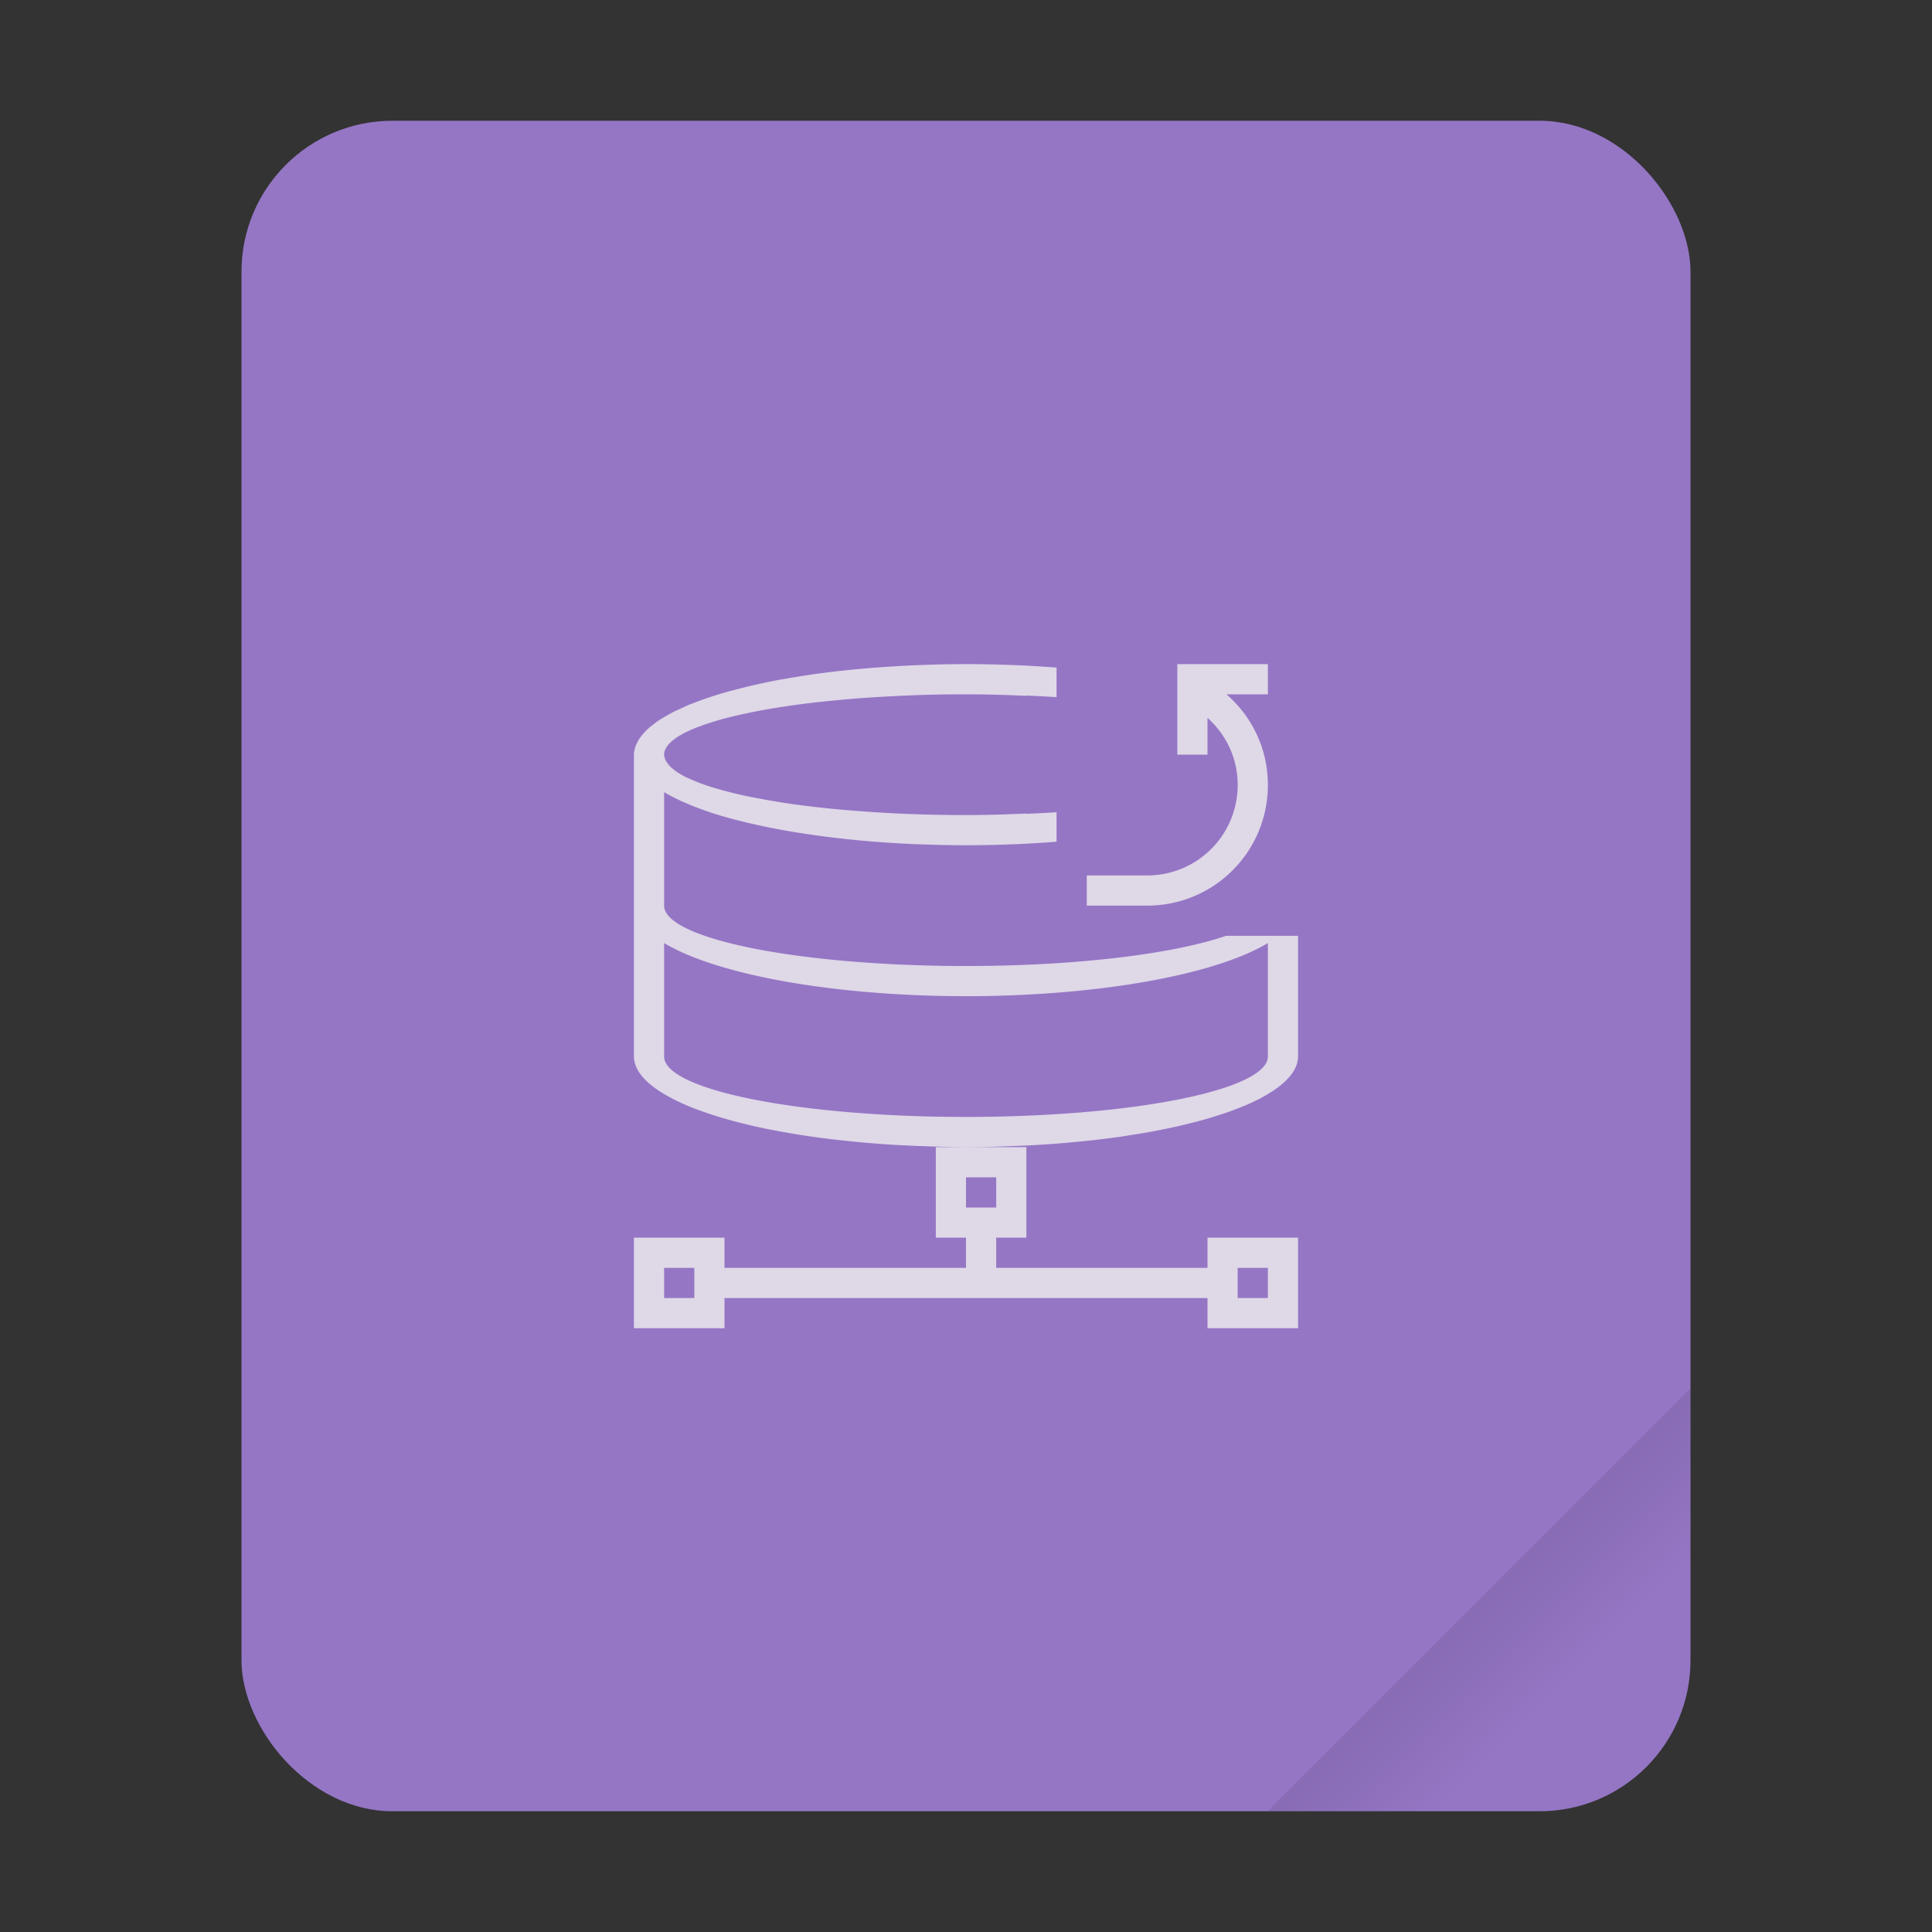 <svg width="64" height="64" version="1.1" viewBox="0 0 64 64" xmlns="http://www.w3.org/2000/svg">
 <rect x="0" y="0" width="64" height="64" fill="#333333" stroke="none"/>
 <defs>
  <linearGradient id="a" x1="49.571" x2="51.714" y1="52.714" y2="54.857" gradientTransform="matrix(2.333,0,0,2.333,-68.667,-72.001)" gradientUnits="userSpaceOnUse">
   <stop offset="0"/>
   <stop stop-opacity="0" offset="1"/>
  </linearGradient>
 </defs>
 <g transform="scale(1)">
  <rect x="8" y="4" width="48" height="56" ry="5" fill="#9576c5" style="paint-order:stroke fill markers"/>
  <path d="m56 46-14 14h9c2.77 0 5-2.23 5-5z" fill="url(#a)" fill-rule="evenodd" opacity=".15" stroke-width="8.819" style="paint-order:stroke fill markers"/>
 </g>
 <path d="m32 22a11 3 0 0 0 -2.125 .059c-.02.001-.041.001-.061.002-.059.003-.113.008-.172.012a11 3 0 0 0 -1.924 .164 11 3 0 0 0 -.002 0A11 3 0 0 0 25.934 22.5c-.036.007-.075.011-.111.018a11 3 0 0 0 -1.518 .344c-.037.01-.077.017-.113.027a11 3 0 0 0 -1.215 .4c-.057.022-.119.044-.174.066a11 3 0 0 0 -.223 .102c-.11.05-.22.1-.32.152a11 3 0 0 0 -.193 .109c-.093.054-.186.107-.268.162a11 3 0 0 0 -.139 .104c-.079.06-.155.12-.221.182a11 3 0 0 0 -.096 .102c-.057.062-.112.124-.154.188a11 3 0 0 0 -.068 .121c-.029.055-.057.11-.074.166A11 3 0 0 0 21 25v10a11 3 0 0 0 1 1.242 11 3 0 0 0 .012 .006 11 3 0 0 0 .477 .252 11 3 0 0 0 .031 .014 11 3 0 0 0 .551 .232 11 3 0 0 0 .064 .023 11 3 0 0 0 .59 .201 11 3 0 0 0 .133 .041 11 3 0 0 0 .65 .18 11 3 0 0 0 .1 .025 11 3 0 0 0 .773 .176 11 3 0 0 0 .053 .01 11 3 0 0 0 .814 .15 11 3 0 0 0 .139 .023 11 3 0 0 0 .779 .115 11 3 0 0 0 .221 .029 11 3 0 0 0 .736 .082 11 3 0 0 0 .367 .037 11 3 0 0 0 .539 .045 11 3 0 0 0 .592 .041 11 3 0 0 0 .49 .025 11 3 0 0 0 .576 .023 11 3 0 0 0 .463 .014A11 3 0 0 0 32 38a11 3 0 0 0 .959 -.014 11 3 0 0 0 .414 -.014 11 3 0 0 0 .717 -.029 11 3 0 0 0 .346 -.021 11 3 0 0 0 .707 -.049 11 3 0 0 0 .318 -.029 11 3 0 0 0 .768 -.076 11 3 0 0 0 .18 -.021 11 3 0 0 0 .809 -.107 11 3 0 0 0 .213 -.035 11 3 0 0 0 .678 -.111 11 3 0 0 0 .312 -.061 11 3 0 0 0 .596 -.125 11 3 0 0 0 .195 -.047 11 3 0 0 0 .662 -.168 11 3 0 0 0 .014 -.004 11 3 0 0 0 .023 -.008 11 3 0 0 0 .701 -.219 11 3 0 0 0 .637 -.244 11 3 0 0 0 .002 0 11 3 0 0 0 .006 -.002 11 3 0 0 0 .535 -.254 11 3 0 0 0 .006 -.004A11 3 0 0 0 42 36.242 11 3 0 0 0 43 35v-4h-2.385C38.883 31.596 35.693 32 32 32 26.477 32 22 31.1 22 30v-3.758c.001.001.003.001.004.002a11 3 0 0 0 .744 .371c.011.005.02.009.031.014a11 3 0 0 0 .93 .34 11 3 0 0 0 1.059 .287c.029.007.058.013.088.02a11 3 0 0 0 2.512 .441c.036.005.073.009.109.014a11 3 0 0 0 1.316 .137c.039.003.076.007.115.01a11 3 0 0 0 1.398 .086c.108.005.217.006.326.01A11 3 0 0 0 32 28 11 3 0 0 0 35 27.883v-.977a10 2 0 0 1 -1 .053v-.01C33.35 26.979 32.693 27 32 27 31.31 27 30.635 26.986 29.984 26.959 29.389 26.935 28.819 26.898 28.27 26.854a10 2 0 0 1 -.289 -.023c-.524-.046-1.028-.101-1.5-.164-.031-.004-.065-.008-.096-.012-.486-.066-.934-.143-1.354-.225a10 2 0 0 1 -.139 -.025c-.393-.08-.746-.166-1.068-.258a10 2 0 0 1 -.172 -.049c-.293-.089-.544-.183-.764-.281a10 2 0 0 1 -.178 -.078c-.029-.015-.054-.03-.082-.045a10 2 0 0 1 -.232 -.141c-.031-.022-.057-.044-.084-.066a10 2 0 0 1 -.133 -.117c-.027-.029-.047-.058-.068-.088a10 2 0 0 1 -.068 -.113C22.02 25.11 22 25.06 22 25a10 2 0 0 1 .199 -.396 10 2 0 0 1 .623 -.396c.228-.106.505-.206.816-.301a10 2 0 0 1 .104 -.033 10 2 0 0 1 .004 -.002c.342-.1.729-.192 1.154-.277.016-.003.029-.007.045-.01.422-.084.884-.161 1.375-.229a10 2 0 0 1 .143 -.02c.456-.061.946-.113 1.451-.158a10 2 0 0 1 .35 -.031c.512-.041 1.044-.074 1.594-.098a10 2 0 0 1 .221 -.01C30.701 23.01 31.342 23 32 23c.693 0 1.353.021 2 .051v-.01a10 2 0 0 1 1 .053v-.979A11 3 0 0 0 32 22m0 16h-1v3h1v1h-8v-1h-3v3h3v-1h16v1h3v-3h-3v1h-7v-1h1v-3zm7-16V25h1v-1.219c.611.545 1 1.331 1 2.219 0 1.662-1.338 3-3 3h-2v1h2c2.216 0 4-1.784 4-4 0-1.205-.534-2.272-1.373-3H42V22zM22 31.24C23.784 32.31 27.692 32.999 32 33 36.31 32.999 40.22 32.31 42 31.24V35A10 2 0 0 1 32 37 10 2 0 0 1 22 35V33zM32 39h1v1h-1zm-10 3h1v1h-1zm19 0h1v1h-1z" fill="#f8f8f2" opacity=".75"/>
</svg>

